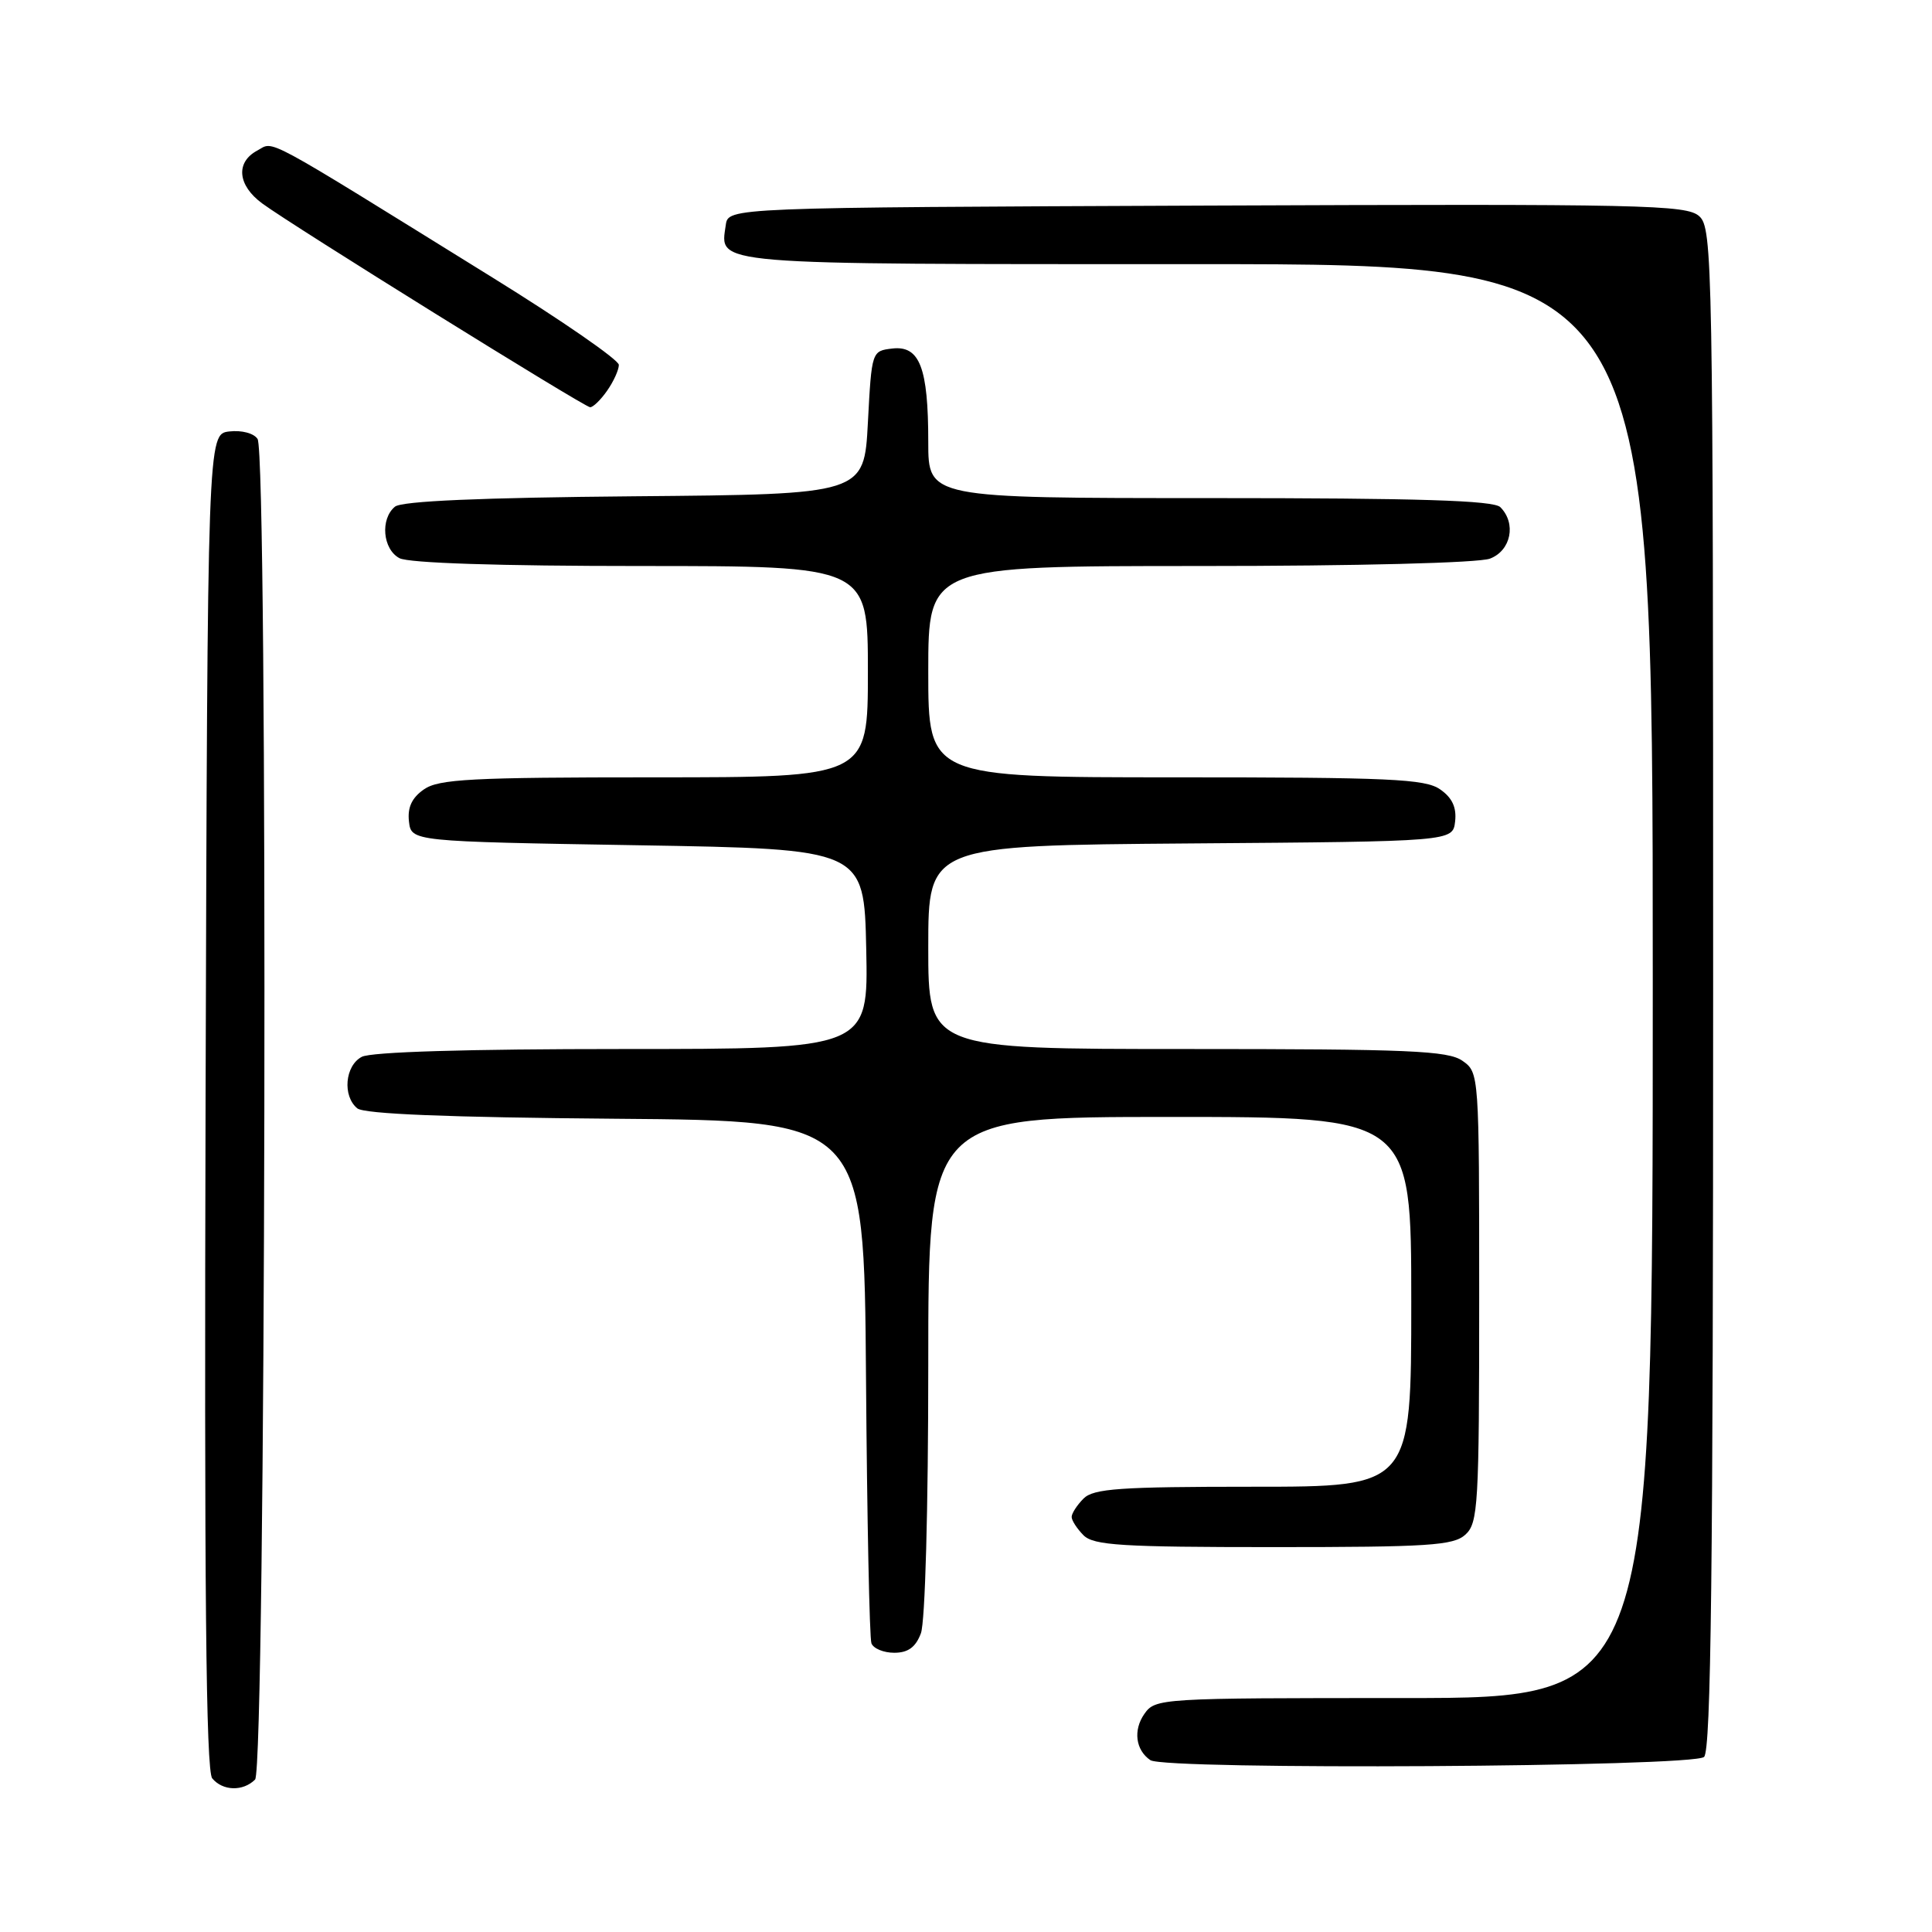 <?xml version="1.0" encoding="UTF-8" standalone="no"?>
<!DOCTYPE svg PUBLIC "-//W3C//DTD SVG 1.1//EN" "http://www.w3.org/Graphics/SVG/1.1/DTD/svg11.dtd" >
<svg xmlns="http://www.w3.org/2000/svg" xmlns:xlink="http://www.w3.org/1999/xlink" version="1.1" viewBox="0 0 256 256">
 <g >
 <path fill="currentColor"
d=" M 33.80 235.80 C 35.22 234.38 35.54 60.40 34.13 58.17 C 33.65 57.41 32.03 56.98 30.39 57.17 C 27.50 57.50 27.50 57.50 27.24 145.89 C 27.06 210.37 27.29 234.65 28.12 235.64 C 29.51 237.32 32.20 237.40 33.80 235.80 Z  M 225.80 232.80 C 226.72 231.88 227.00 207.90 227.00 130.95 C 227.00 34.56 226.92 30.24 225.16 28.65 C 223.48 27.13 217.85 27.01 159.91 27.24 C 96.50 27.50 96.50 27.50 96.17 29.81 C 95.41 35.17 93.40 35.00 158.62 35.00 C 219.00 35.00 219.00 35.00 219.00 130.00 C 219.00 225.00 219.00 225.00 186.06 225.00 C 153.65 225.00 153.09 225.03 151.63 227.11 C 150.13 229.26 150.47 231.90 152.43 233.23 C 154.37 234.56 224.45 234.15 225.80 232.80 Z  M 122.02 216.43 C 122.59 214.96 123.00 199.91 123.00 180.93 C 123.00 148.00 123.00 148.00 155.00 148.00 C 187.00 148.00 187.00 148.00 187.00 172.50 C 187.00 197.00 187.00 197.00 166.07 197.00 C 148.38 197.00 144.90 197.24 143.57 198.57 C 142.71 199.44 142.00 200.53 142.00 201.00 C 142.00 201.47 142.71 202.56 143.57 203.43 C 144.91 204.77 148.62 205.00 168.74 205.00 C 189.30 205.00 192.58 204.79 194.17 203.35 C 195.86 201.81 196.00 199.49 196.00 171.90 C 196.00 142.25 195.99 142.11 193.78 140.56 C 191.87 139.22 186.68 139.00 157.28 139.00 C 123.00 139.00 123.00 139.00 123.00 125.51 C 123.00 112.03 123.00 112.03 157.75 111.76 C 192.50 111.50 192.50 111.50 192.81 108.85 C 193.02 106.99 192.43 105.71 190.83 104.60 C 188.86 103.21 184.18 103.00 155.78 103.00 C 123.00 103.00 123.00 103.00 123.00 89.00 C 123.00 75.00 123.00 75.00 158.93 75.00 C 179.86 75.00 195.94 74.59 197.43 74.02 C 200.22 72.96 200.95 69.35 198.80 67.20 C 197.91 66.31 187.98 66.00 160.30 66.00 C 123.00 66.00 123.00 66.00 123.00 58.57 C 123.00 48.72 121.87 45.77 118.25 46.18 C 115.51 46.50 115.50 46.52 115.00 56.00 C 114.50 65.50 114.50 65.50 84.08 65.76 C 63.68 65.94 53.23 66.39 52.33 67.14 C 50.36 68.77 50.71 72.78 52.93 73.96 C 54.14 74.61 66.12 75.00 84.93 75.00 C 115.00 75.00 115.00 75.00 115.00 89.00 C 115.00 103.00 115.00 103.00 86.72 103.00 C 62.44 103.00 58.12 103.23 56.17 104.60 C 54.57 105.71 53.98 106.99 54.19 108.85 C 54.50 111.50 54.50 111.50 84.50 112.00 C 114.50 112.50 114.50 112.50 114.78 125.75 C 115.06 139.00 115.06 139.00 82.46 139.00 C 61.91 139.00 49.15 139.38 47.93 140.04 C 45.71 141.22 45.36 145.23 47.34 146.86 C 48.24 147.61 59.33 148.06 81.59 148.24 C 114.50 148.50 114.50 148.50 114.75 182.50 C 114.89 201.20 115.21 217.06 115.47 217.75 C 115.73 218.44 117.09 219.00 118.49 219.00 C 120.32 219.00 121.33 218.27 122.02 216.43 Z  M 80.44 51.78 C 81.30 50.56 82.00 49.01 82.00 48.35 C 82.00 47.69 74.46 42.47 65.25 36.77 C 34.16 17.50 36.41 18.71 34.09 19.95 C 31.19 21.50 31.48 24.56 34.75 26.96 C 38.76 29.92 77.38 53.91 78.19 53.96 C 78.57 53.98 79.59 53.00 80.44 51.78 Z "/>
</g>
</svg>